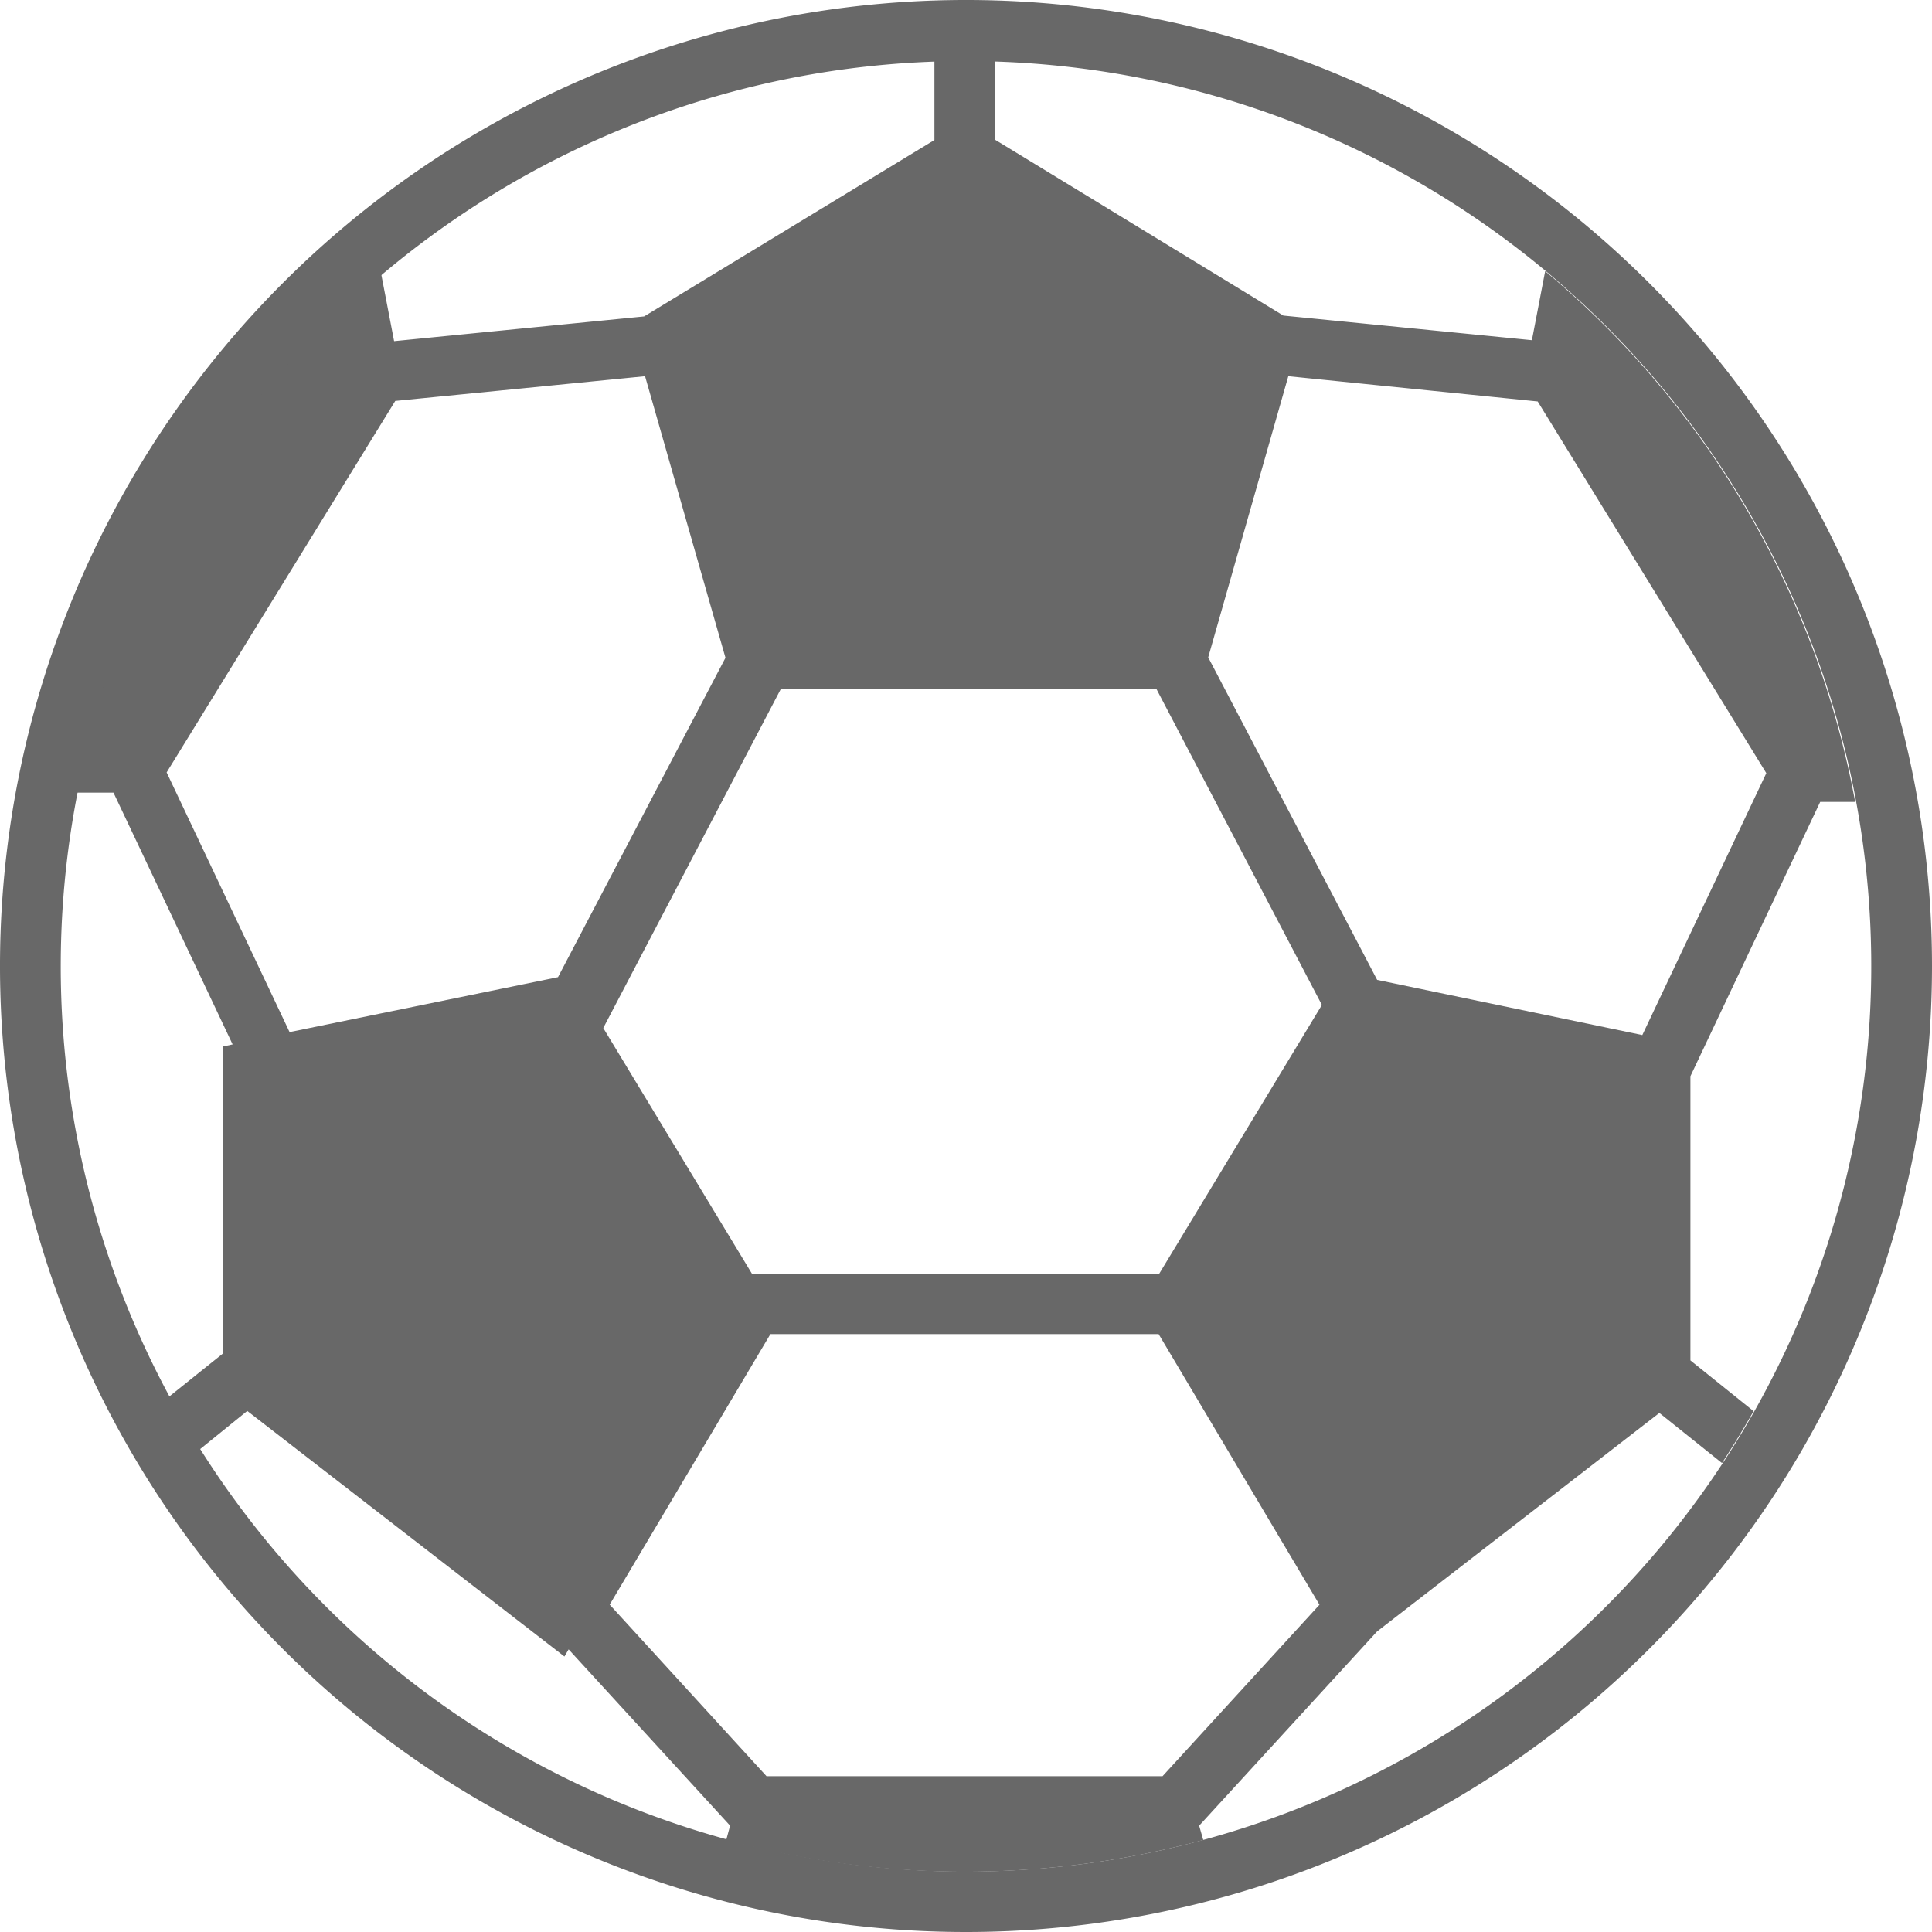 <svg xmlns="http://www.w3.org/2000/svg" width="18.354" height="18.354" viewBox="0 0 18.354 18.354">
    <defs>
        <style>
            .cls-1,.cls-2{fill:#686868}.cls-2{fill-rule:evenodd}
        </style>
    </defs>
    <g id="noun_Football_1730289">
        <g id="Group_2919" data-name="Group 2919">
            <g id="Group_2918" data-name="Group 2918">
                <path id="Path_16284" d="M9.177 18.354a9.177 9.177 0 1 1 9.177-9.177 9.177 9.177 0 0 1-9.177 9.177zm0-.574a8.6 8.6 0 1 0-8.6-8.6 8.6 8.6 0 0 0 8.6 8.6z" class="cls-1" data-name="Path 16284"/>
                <path id="Path_16285" d="M21.844 29.27l-1.534-1.675-.04.068-3.013-2.333-.457.37q-.155-.244-.293-.5l.522-.418v-2.915l.089-.019-1.132-2.392h-.358a8.6 8.6 0 0 1 2.9-4.934l.124.645 2.375-.235 2.758-1.676V12.5h.574v.752l2.741 1.672 2.361.234.126-.656a8.6 8.6 0 0 1 2.945 5.042H32.2l-1.233 2.606v2.7l.6.482q-.143.252-.3.493l-.595-.476-2.682 2.076-1.69 1.845.039.136a8.665 8.665 0 0 1-4.532 0zm.209-5.241h3.866l1.547-2.556-1.571-3h-3.57l-1.686 3.219zm-1.844-2.82l1.591-3.034-.764-2.675-2.373.235-2.172 3.529 1.168 2.467zm9.307-5.469l-2.369-.24-.761 2.671 1.605 3.064 2.519.524 1.178-2.488zM20.7 27.17l1.49 1.63h3.762l1.491-1.629-1.528-2.571h-3.688z" class="cls-2" data-name="Path 16285" transform="translate(-14.908 -11.926)"/>
            </g>
        </g>
    </g>
</svg>
